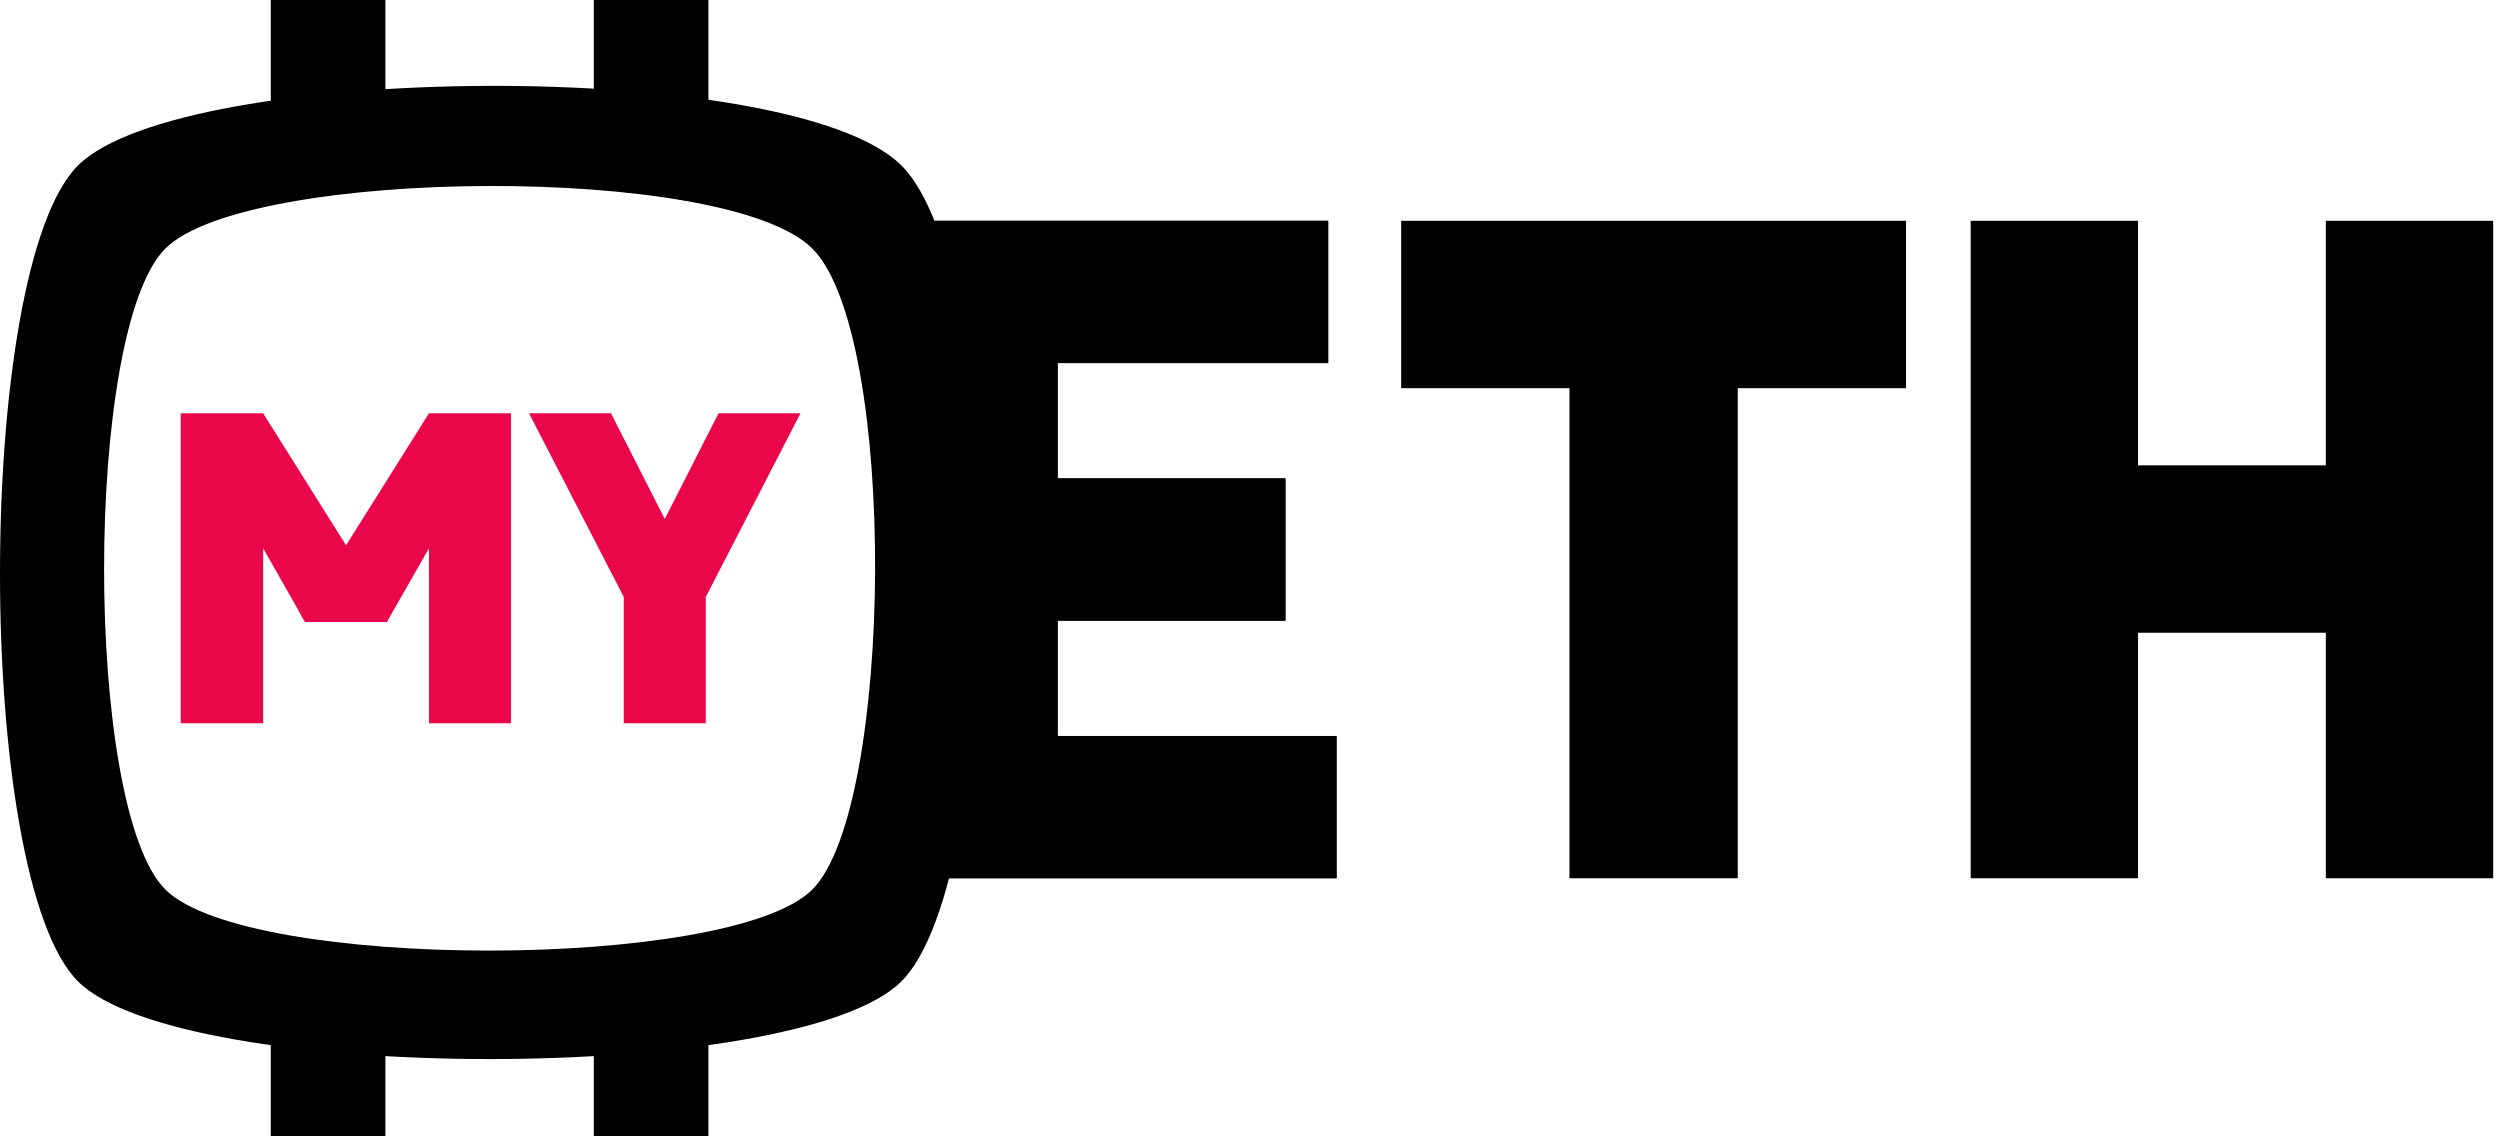 <svg width="231" height="105" viewBox="0 0 231 105" fill="none" xmlns="http://www.w3.org/2000/svg">
<g clip-path="url(#clip0)">
<path fill-rule="evenodd" clip-rule="evenodd" d="M83.277 7.162C73.65 -2.383 16.851 -2.391 7.222 7.162C-2.408 16.715 -2.406 73.036 7.222 82.584C16.849 92.132 73.17 92.606 83.277 82.584C93.383 72.562 92.902 16.707 83.277 7.162ZM75.045 15.651C67.482 8.152 22.859 8.146 15.293 15.651C7.726 23.157 7.728 67.405 15.293 74.906C22.857 82.407 67.105 82.78 75.045 74.906C82.986 67.032 82.607 23.15 75.045 15.651Z" transform="translate(0 97.858) scale(1 -1)" fill="black"/>
<path d="M41.32 47.602V60.748H15.549H0V0H15.549H40.547V13.146H15.549V23.801H36.596V36.947H15.549V47.602H41.32Z" transform="translate(82.18 20.402)" fill="black"/>
<rect width="10.59" height="17.185" transform="translate(25.021 105.018) scale(1 -1)" fill="black"/>
<rect width="10.59" height="17.185" transform="translate(54.869 105.018) scale(1 -1)" fill="black"/>
<rect width="10.59" height="17.185" transform="translate(25.021 17.185) scale(1 -1)" fill="black"/>
<rect width="10.59" height="17.185" transform="translate(54.869 17.185) scale(1 -1)" fill="black"/>
<mask id="mask0" mask-type="alpha" maskUnits="userSpaceOnUse" x="9" y="17" width="72" height="72">
<path d="M5.674 5.627C13.24 -1.879 57.864 -1.873 65.427 5.627C72.989 13.126 73.367 57.008 65.427 64.882C57.487 72.756 13.239 72.383 5.674 64.882C-1.891 57.381 -1.892 13.132 5.674 5.627Z" transform="translate(9.539 88.311) scale(1 -1)" fill="white"/>
</mask>
<g mask="url(#mask0)">
<path d="M22.939 0H30.515V28.641H22.939V28.479V26.737V12.477L19.235 18.959L19.066 19.283H11.49L11.28 18.959L10.775 18.027L7.618 12.477V26.737V28.479V28.641H6.608H0V0H7.618L15.278 12.194L22.939 0Z" transform="translate(16.697 38.188)" fill="#EA064A"/>
<path d="M49.694 0H57.27L48.516 16.974V28.641H40.94V16.974L32.185 0H39.761L44.728 9.763L49.694 0Z" transform="translate(16.697 38.188)" fill="#EA064A"/>
</g>
<path d="M41.32 47.602V60.748H15.549H0V0H15.549H40.547V13.146H15.549V23.801H36.596V36.947H15.549V47.602H41.32Z" transform="translate(82.176 20.402)" fill="black"/>
<path d="M93.941 0V15.466H78.392V60.748H62.844V15.466H47.295V0H62.844H78.392H93.941Z" transform="translate(82.176 20.402)" fill="black"/>
<path d="M132.731 0H148.194V60.748H132.731V38.064H115.378V60.748H99.915V0H115.378V22.598H132.731V0Z" transform="translate(82.176 20.402)" fill="black"/>
</g>
<defs>
<clipPath id="clip0">
<rect width="231" height="105" fill="white"/>
</clipPath>
</defs>
</svg>
